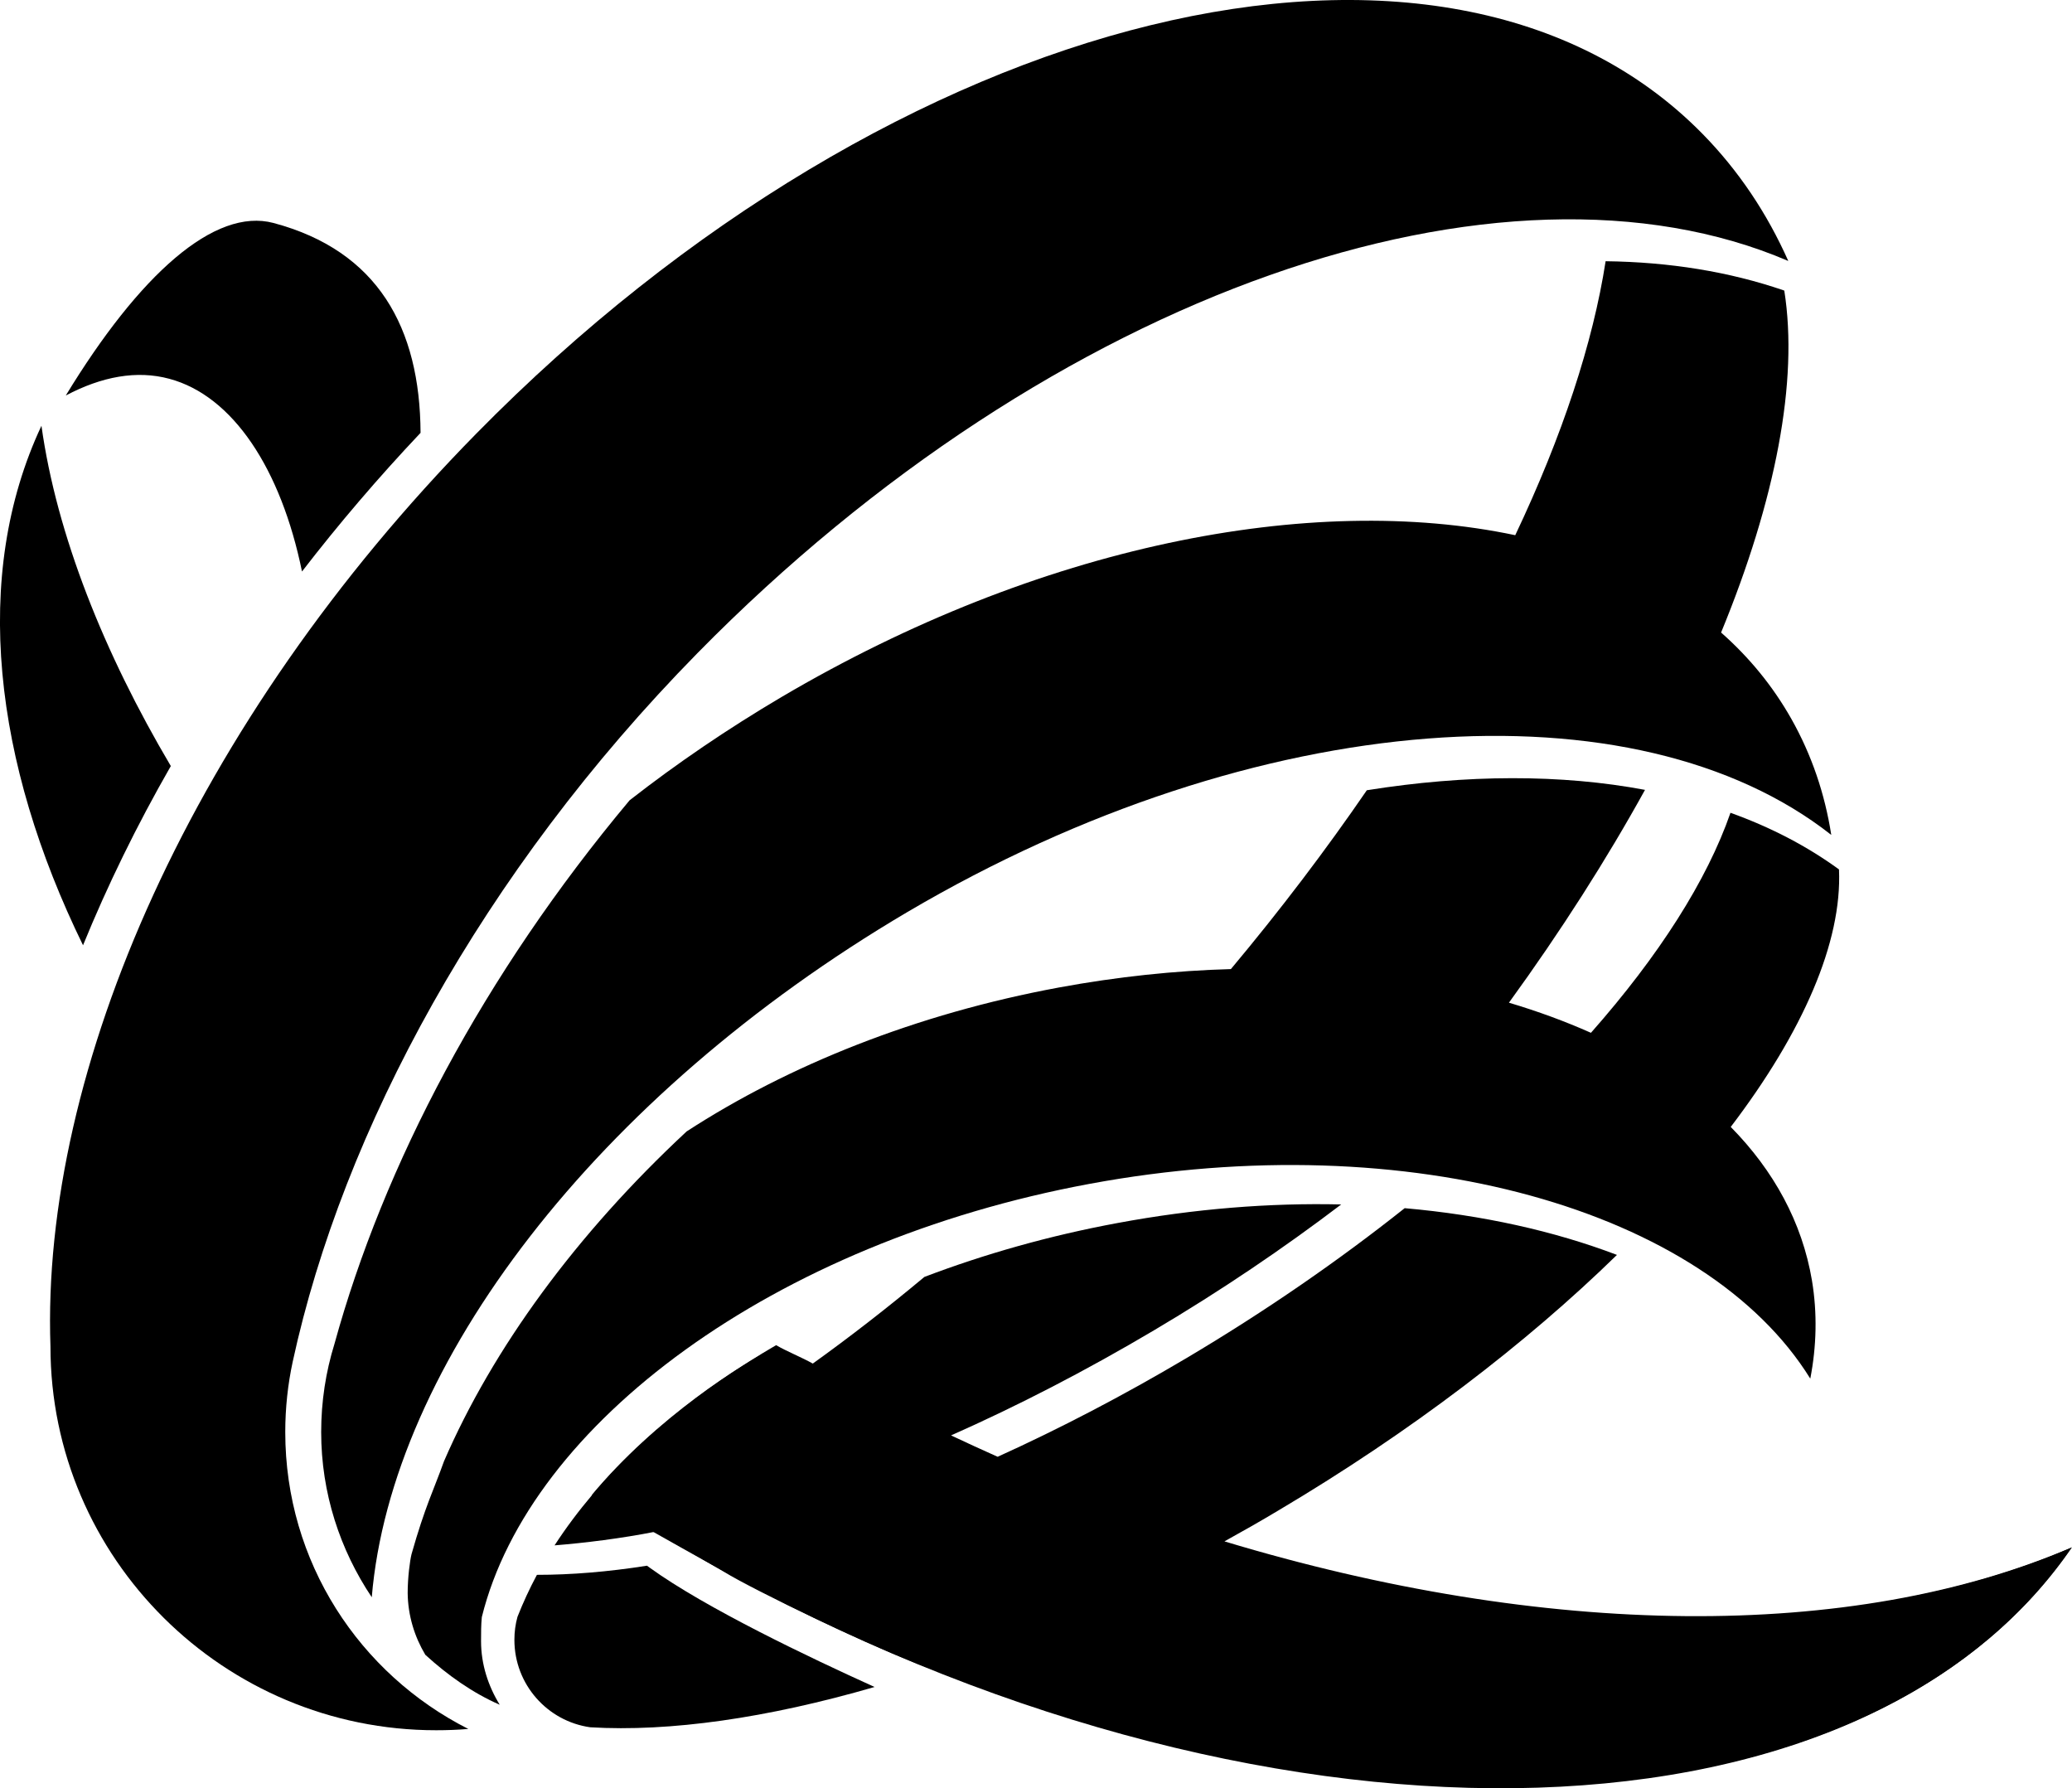 <?xml version="1.0" encoding="utf-8"?>
<!-- Generator: Adobe Illustrator 25.4.1, SVG Export Plug-In . SVG Version: 6.00 Build 0)  -->
<svg version="1.1" id="Dhimahi" xmlns="http://www.w3.org/2000/svg" xmlns:xlink="http://www.w3.org/1999/xlink" x="0px" y="0px"
	 viewBox="0 0 1609.6 1389" style="enable-background:new 0 0 1609.6 1389;" xml:space="preserve">
<style type="text/css">
	.st0{fill-rule:evenodd;clip-rule:evenodd;fill:#000;}
	.st1{fill:#000;}
	.st2{fill-rule:evenodd;clip-rule:evenodd;fill:#000;}
</style>
<g>
	<path class="st0" d="M234.6,443.9c-16.3-79.7-53.7-136.5-103.1-149.7c-25.2-6.8-52.4-1.8-80.4,13c57.3-94.1,115.6-146.2,161.4-134
		c80.9,21.6,113.8,81.2,114.2,163C293.7,371.1,263,407.1,234.6,443.9z"/>
	<path class="st0" d="M64.5,734.2c-69.3-141.7-87-286.9-32.3-403.5C44,415.3,80.9,507.5,132.7,595
		C106.2,641.2,83.4,687.9,64.5,734.2z"/>
	<path class="st1" d="M1609.6,1201.8c-144.6,211-512.9,243.2-884.1,95.3c-45.9-16.4-141-62.6-162.8-76.1c0,0-42.6-24.7-53.7-31.3
		c-26.3,5.2-54.5,8.7-78.2,10.6c8.7-13.4,18.5-26.5,29.4-39.4l0.6-0.7c36.4-42.6,84.7-81.9,142.1-115.4c8.2,4.8,20.2,9.6,28.5,14.3
		c28.7-20.6,57.7-43.1,86.7-67.3c46.8-17.8,97.2-32.1,150.2-41.9c59.7-11.1,118.1-15.7,173.6-14.4c-44.6,33.9-93.3,66.9-145.5,97.8
		c-53,31.4-105.9,58.7-157.6,81.6c12.1,5.7,24.1,11.2,36.2,16.6c48.1-21.8,97.3-47.4,146.6-76.6c61.7-36.6,118.6-76,169.6-116.5
		c60.2,5.3,116,17.7,164.9,36.3c-70.7,69-160.2,137.5-262.7,198.3c-14,8.4-28.1,16.4-42.2,24.2
		C1200,1272.3,1438.2,1275.4,1609.6,1201.8z"/>
	<path class="st1" d="M402,1255.8c4.3-10.9,9.3-21.8,15.1-32.6c26.4,0,55.1-2.3,85.5-7.1l2.2,1.6c43.3,31.3,124.4,69.9,174.6,92.6
		c-83.3,24.2-159.3,35-220.9,31.3c-33.3-4.7-58.9-33.3-58.9-67.9C399.6,1267.5,400.4,1261.5,402,1255.8z"/>
	<path class="st0" d="M1609,1202.2C1442,1446,976.2,1452,552.4,1215c-30.9-17.3-63.9-35.1-92.6-53.9
		c49.5-59.5,117.3-102.5,143.7-115.4c10.1,6,24.1,11.8,34.4,17.6C989.2,1259.8,1366.2,1306.5,1609,1202.2z"/>
	<path class="st2" d="M288.8,1240.6c-24.6-36.7-39.3-80.8-39.3-128.3c0-23.8,3.6-46.8,10.3-68.4c38.2-138.9,115.6-286.5,229.3-422.3
		c36.5-28.5,76-55.4,118-80.2c199.9-117.8,411.6-159.2,570-125.7c36.5-77,60.4-149.4,70.2-212.8c49.5,0.6,96.2,8.1,138.8,22.8
		c11.1,70.2-6.7,162.6-49.1,265.6c21.8,19.2,40.2,41.6,54.6,67.1c15.8,28,26,58.2,31,90.1c-151.5-119.2-445.5-100.4-717.9,60
		C462.7,851.3,303.9,1060.3,288.8,1240.6z"/>
	<path class="st2" d="M319.7,1207.1c10.6-37.4,17.4-50.2,25.2-72.1c37.9-87.5,102.5-176.2,188.5-256.2
		c79.1-51.4,178.4-91.3,289.2-111.8c45.6-8.4,90.3-13.1,133.6-14.3c38.6-46.1,73.9-92.7,105.6-138.9c77.6-12.4,151.1-12.5,216.1-0.3
		c-29.8,54-65.2,109.5-105.7,165.3c22.5,6.7,43.7,14.5,63.7,23.4c52.8-59.8,90.2-118.4,108.4-170.9c31.2,11.2,59.5,25.9,84.3,44
		c2.5,56.4-28,126.3-84.1,200c33.5,34,55.5,74.2,63.1,119.3c4.2,25.3,3.6,50.9-1.3,76.2c-81.2-131.1-311.2-197.4-559.8-151.3
		c-245.5,45.5-435,186.3-472.2,336.5c-0.6,6-0.6,12.2-0.6,18.7c0,18.1,5.6,34.9,14.5,49.4c-21.1-9.2-40.5-23-57.8-38.8
		c-8.4-14.1-13.5-30.5-13.7-48C316.7,1225.4,318.4,1212.3,319.7,1207.1z"/>
	<path class="st2" d="M39.2,1045.8C31.7,831.1,149.8,560.9,369.8,337C696.1,4.9,1122.7-99.5,1322.5,103.9
		c28.1,28.6,50.3,61.9,66.7,98.8c-221.5-95-570.5,22.9-847.4,304.6c-167.5,170.5-275.5,371-314.4,550.3c-3.8,17.6-5.8,36-5.8,54.7
		c0,101.1,57.8,187.9,142.2,230.6c-8.2,0.7-16.7,1-25,1C174,1343.9,39.2,1210.5,39.2,1045.8z"/>
</g>
</svg>
